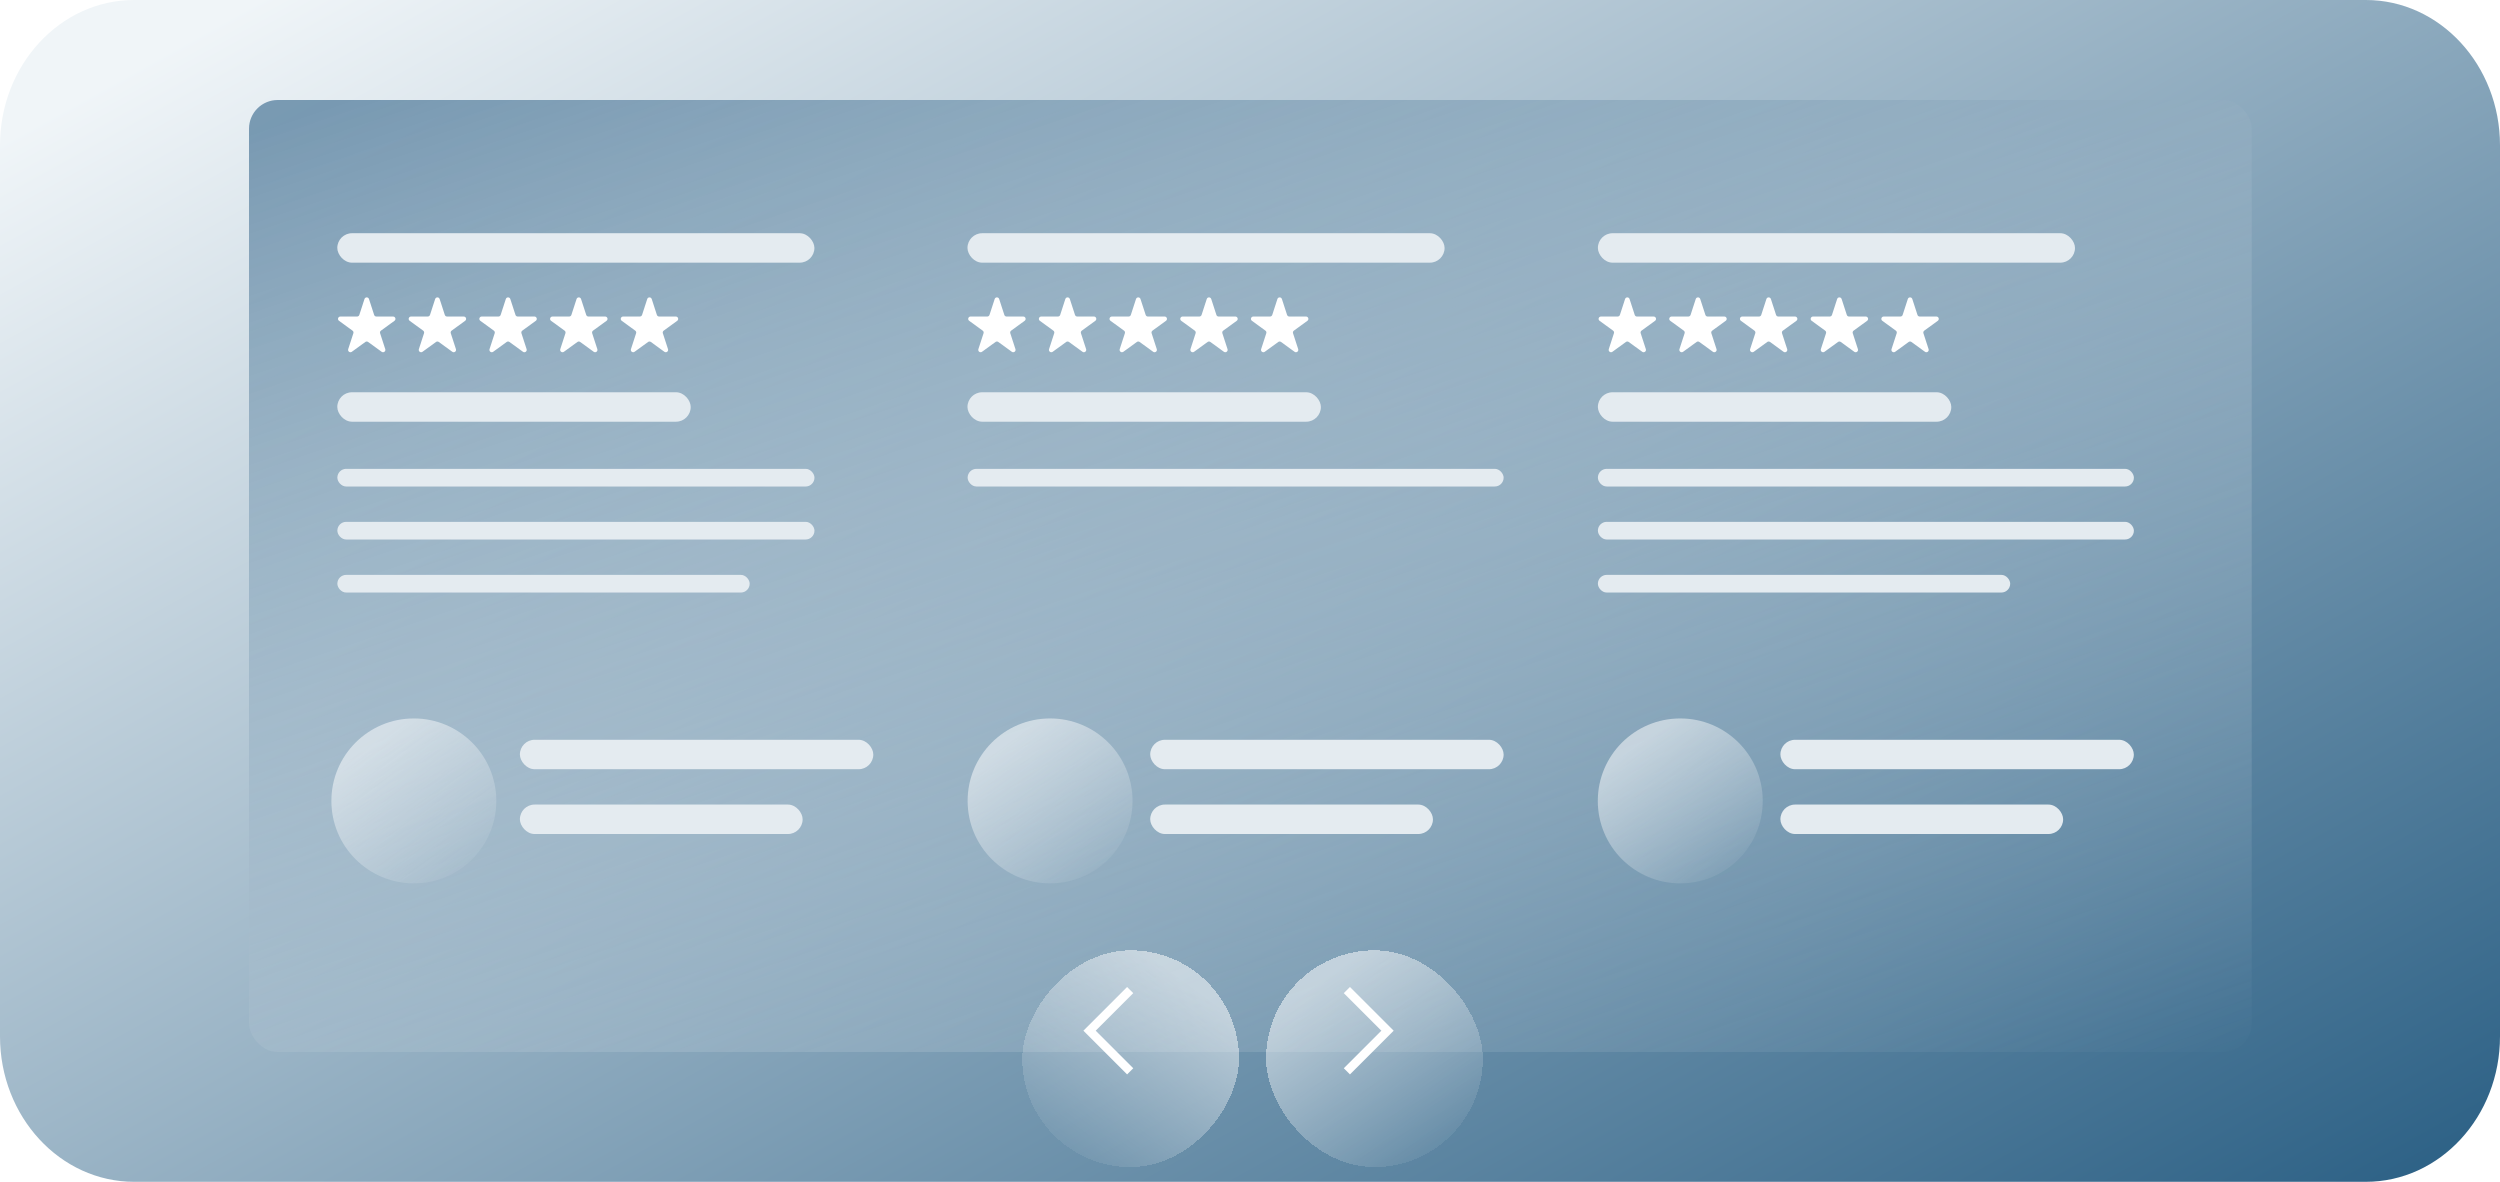 <svg width="275" height="130" viewBox="0 0 275 130" fill="none" xmlns="http://www.w3.org/2000/svg">
<path d="M0 16C0 7.163 6.611 0 14.765 0H260.235C268.389 0 275 7.163 275 16V114C275 122.837 268.389 130 260.235 130H14.765C6.611 130 0 122.837 0 114V16Z" fill="url(#paint0_linear_1332_15410)"/>
<mask id="mask0_1332_15410" style="mask-type:alpha" maskUnits="userSpaceOnUse" x="0" y="0" width="275" height="130">
<path d="M0 13.665C0 6.118 6.118 0 13.665 0H261.335C268.882 0 275 6.118 275 13.665V116.335C275 123.882 268.882 130 261.335 130H13.665C6.118 130 0 123.882 0 116.335V13.665Z" fill="white"/>
</mask>
<g mask="url(#mask0_1332_15410)">
<rect x="27.391" y="11" width="220.297" height="104.72" rx="3.158" fill="url(#paint1_linear_1332_15410)"/>
<g filter="url(#filter0_bdi_1332_15410)">
<rect x="137.727" y="101.453" width="23.843" height="23.843" rx="11.921" fill="url(#paint2_linear_1332_15410)" shape-rendering="crispEdges"/>
</g>
<path d="M148.156 108.906L152.627 113.377L148.156 117.847" stroke="white" stroke-width="0.958"/>
<g filter="url(#filter1_bdi_1332_15410)">
<rect width="23.843" height="23.843" rx="11.921" transform="matrix(-1 0 0 1 134.75 101.453)" fill="url(#paint3_linear_1332_15410)" shape-rendering="crispEdges"/>
</g>
<path d="M124.32 108.906L119.85 113.377L124.32 117.847" stroke="white" stroke-width="0.958"/>
<rect x="37.109" y="51.572" width="52.483" height="1.944" rx="0.972" fill="#E4EBF0"/>
<rect x="37.109" y="57.402" width="52.483" height="1.944" rx="0.972" fill="#E4EBF0"/>
<rect x="37.109" y="63.236" width="45.355" height="1.944" rx="0.972" fill="#E4EBF0"/>
<rect x="37.102" y="25.654" width="52.483" height="3.24" rx="1.62" fill="#E4EBF0"/>
<rect x="37.102" y="43.148" width="38.876" height="3.24" rx="1.62" fill="#E4EBF0"/>
<path d="M40.094 32.891C40.172 32.653 40.51 32.653 40.587 32.891L41.155 34.64C41.19 34.747 41.29 34.819 41.402 34.819L43.24 34.819C43.492 34.819 43.596 35.14 43.393 35.288L41.905 36.369C41.815 36.435 41.776 36.552 41.811 36.658L42.379 38.407C42.457 38.646 42.184 38.844 41.98 38.697L40.493 37.616C40.402 37.55 40.279 37.55 40.188 37.616L38.701 38.697C38.498 38.844 38.225 38.646 38.302 38.407L38.87 36.658C38.905 36.552 38.867 36.435 38.776 36.369L37.289 35.288C37.086 35.14 37.19 34.819 37.441 34.819L39.28 34.819C39.392 34.819 39.491 34.747 39.526 34.64L40.094 32.891Z" fill="white"/>
<path d="M47.868 32.891C47.945 32.653 48.283 32.653 48.361 32.891L48.929 34.64C48.964 34.747 49.063 34.819 49.175 34.819L51.014 34.819C51.265 34.819 51.369 35.14 51.166 35.288L49.679 36.369C49.588 36.435 49.55 36.552 49.585 36.658L50.153 38.407C50.23 38.646 49.957 38.844 49.754 38.697L48.267 37.616C48.176 37.55 48.053 37.55 47.962 37.616L46.474 38.697C46.271 38.844 45.998 38.646 46.076 38.407L46.644 36.658C46.678 36.552 46.64 36.435 46.55 36.369L45.062 35.288C44.859 35.14 44.963 34.819 45.215 34.819L47.053 34.819C47.165 34.819 47.265 34.747 47.3 34.64L47.868 32.891Z" fill="white"/>
<path d="M55.641 32.891C55.719 32.653 56.056 32.653 56.134 32.891L56.702 34.64C56.737 34.747 56.836 34.819 56.949 34.819L58.787 34.819C59.038 34.819 59.143 35.14 58.94 35.288L57.452 36.369C57.361 36.435 57.323 36.552 57.358 36.658L57.926 38.407C58.004 38.646 57.73 38.844 57.527 38.697L56.04 37.616C55.949 37.55 55.826 37.55 55.735 37.616L54.248 38.697C54.045 38.844 53.771 38.646 53.849 38.407L54.417 36.658C54.452 36.552 54.414 36.435 54.323 36.369L52.836 35.288C52.633 35.14 52.737 34.819 52.988 34.819L54.827 34.819C54.939 34.819 55.038 34.747 55.073 34.64L55.641 32.891Z" fill="white"/>
<path d="M63.422 32.891C63.5 32.653 63.838 32.653 63.915 32.891L64.484 34.64C64.518 34.747 64.618 34.819 64.73 34.819L66.569 34.819C66.82 34.819 66.924 35.14 66.721 35.288L65.233 36.369C65.143 36.435 65.105 36.552 65.139 36.658L65.707 38.407C65.785 38.646 65.512 38.844 65.309 38.697L63.821 37.616C63.73 37.55 63.607 37.55 63.517 37.616L62.029 38.697C61.826 38.844 61.553 38.646 61.63 38.407L62.198 36.658C62.233 36.552 62.195 36.435 62.104 36.369L60.617 35.288C60.414 35.14 60.518 34.819 60.769 34.819L62.608 34.819C62.72 34.819 62.819 34.747 62.854 34.64L63.422 32.891Z" fill="white"/>
<path d="M71.196 32.891C71.273 32.653 71.611 32.653 71.689 32.891L72.257 34.64C72.292 34.747 72.391 34.819 72.503 34.819L74.342 34.819C74.593 34.819 74.697 35.14 74.494 35.288L73.007 36.369C72.916 36.435 72.878 36.552 72.913 36.658L73.481 38.407C73.558 38.646 73.285 38.844 73.082 38.697L71.595 37.616C71.504 37.55 71.381 37.55 71.29 37.616L69.802 38.697C69.599 38.844 69.326 38.646 69.404 38.407L69.972 36.658C70.007 36.552 69.969 36.435 69.878 36.369L68.39 35.288C68.187 35.14 68.291 34.819 68.543 34.819L70.381 34.819C70.493 34.819 70.593 34.747 70.628 34.64L71.196 32.891Z" fill="white"/>
<rect x="57.188" y="81.375" width="38.876" height="3.24" rx="1.62" fill="#E4EBF0"/>
<rect x="57.188" y="88.502" width="31.101" height="3.24" rx="1.62" fill="#E4EBF0"/>
<g filter="url(#filter2_bi_1332_15410)">
<ellipse cx="45.524" cy="86.559" rx="9.071" ry="9.071" fill="url(#paint4_linear_1332_15410)"/>
</g>
<rect x="106.438" y="51.572" width="58.962" height="1.944" rx="0.972" fill="#E4EBF0"/>
<rect x="106.422" y="25.654" width="52.483" height="3.24" rx="1.62" fill="#E4EBF0"/>
<rect x="106.422" y="43.148" width="38.876" height="3.24" rx="1.62" fill="#E4EBF0"/>
<path d="M109.415 32.891C109.492 32.653 109.83 32.653 109.908 32.891L110.476 34.64C110.51 34.747 110.61 34.819 110.722 34.819L112.561 34.819C112.812 34.819 112.916 35.14 112.713 35.288L111.226 36.369C111.135 36.435 111.097 36.552 111.131 36.658L111.7 38.407C111.777 38.646 111.504 38.844 111.301 38.697L109.813 37.616C109.723 37.55 109.6 37.55 109.509 37.616L108.021 38.697C107.818 38.844 107.545 38.646 107.622 38.407L108.191 36.658C108.225 36.552 108.187 36.435 108.096 36.369L106.609 35.288C106.406 35.14 106.51 34.819 106.761 34.819L108.6 34.819C108.712 34.819 108.812 34.747 108.846 34.64L109.415 32.891Z" fill="white"/>
<path d="M117.188 32.891C117.266 32.653 117.603 32.653 117.681 32.891L118.249 34.64C118.284 34.747 118.383 34.819 118.496 34.819L120.334 34.819C120.585 34.819 120.69 35.14 120.486 35.288L118.999 36.369C118.908 36.435 118.87 36.552 118.905 36.658L119.473 38.407C119.551 38.646 119.277 38.844 119.074 38.697L117.587 37.616C117.496 37.55 117.373 37.55 117.282 37.616L115.795 38.697C115.592 38.844 115.318 38.646 115.396 38.407L115.964 36.658C115.999 36.552 115.961 36.435 115.87 36.369L114.382 35.288C114.179 35.14 114.284 34.819 114.535 34.819L116.373 34.819C116.486 34.819 116.585 34.747 116.62 34.64L117.188 32.891Z" fill="white"/>
<path d="M124.961 32.891C125.039 32.653 125.377 32.653 125.454 32.891L126.023 34.64C126.057 34.747 126.157 34.819 126.269 34.819L128.108 34.819C128.359 34.819 128.463 35.14 128.26 35.288L126.772 36.369C126.682 36.435 126.644 36.552 126.678 36.658L127.246 38.407C127.324 38.646 127.051 38.844 126.848 38.697L125.36 37.616C125.269 37.55 125.146 37.55 125.056 37.616L123.568 38.697C123.365 38.844 123.092 38.646 123.169 38.407L123.737 36.658C123.772 36.552 123.734 36.435 123.643 36.369L122.156 35.288C121.953 35.14 122.057 34.819 122.308 34.819L124.147 34.819C124.259 34.819 124.359 34.747 124.393 34.64L124.961 32.891Z" fill="white"/>
<path d="M132.743 32.891C132.82 32.653 133.158 32.653 133.236 32.891L133.804 34.64C133.838 34.747 133.938 34.819 134.05 34.819L135.889 34.819C136.14 34.819 136.244 35.14 136.041 35.288L134.554 36.369C134.463 36.435 134.425 36.552 134.46 36.658L135.028 38.407C135.105 38.646 134.832 38.844 134.629 38.697L133.141 37.616C133.051 37.55 132.928 37.55 132.837 37.616L131.349 38.697C131.146 38.844 130.873 38.646 130.951 38.407L131.519 36.658C131.553 36.552 131.515 36.435 131.425 36.369L129.937 35.288C129.734 35.14 129.838 34.819 130.089 34.819L131.928 34.819C132.04 34.819 132.14 34.747 132.175 34.64L132.743 32.891Z" fill="white"/>
<path d="M140.516 32.891C140.594 32.653 140.931 32.653 141.009 32.891L141.577 34.64C141.612 34.747 141.711 34.819 141.824 34.819L143.662 34.819C143.913 34.819 144.018 35.14 143.815 35.288L142.327 36.369C142.236 36.435 142.198 36.552 142.233 36.658L142.801 38.407C142.879 38.646 142.605 38.844 142.402 38.697L140.915 37.616C140.824 37.55 140.701 37.55 140.61 37.616L139.123 38.697C138.92 38.844 138.646 38.646 138.724 38.407L139.292 36.658C139.327 36.552 139.289 36.435 139.198 36.369L137.711 35.288C137.507 35.14 137.612 34.819 137.863 34.819L139.701 34.819C139.814 34.819 139.913 34.747 139.948 34.64L140.516 32.891Z" fill="white"/>
<rect x="126.523" y="81.375" width="38.876" height="3.24" rx="1.62" fill="#E4EBF0"/>
<rect x="126.523" y="88.502" width="31.101" height="3.24" rx="1.62" fill="#E4EBF0"/>
<g filter="url(#filter3_bi_1332_15410)">
<ellipse cx="115.509" cy="86.559" rx="9.071" ry="9.071" fill="url(#paint5_linear_1332_15410)"/>
</g>
<rect x="175.766" y="51.572" width="58.962" height="1.944" rx="0.972" fill="#E4EBF0"/>
<rect x="175.766" y="57.402" width="58.962" height="1.944" rx="0.972" fill="#E4EBF0"/>
<rect x="175.766" y="63.236" width="45.355" height="1.944" rx="0.972" fill="#E4EBF0"/>
<rect x="175.766" y="25.654" width="52.483" height="3.24" rx="1.62" fill="#E4EBF0"/>
<rect x="175.766" y="43.148" width="38.876" height="3.24" rx="1.62" fill="#E4EBF0"/>
<path d="M178.758 32.891C178.836 32.653 179.174 32.653 179.251 32.891L179.819 34.64C179.854 34.747 179.954 34.819 180.066 34.819L181.904 34.819C182.156 34.819 182.26 35.14 182.057 35.288L180.569 36.369C180.479 36.435 180.441 36.552 180.475 36.658L181.043 38.407C181.121 38.646 180.848 38.844 180.645 38.697L179.157 37.616C179.066 37.55 178.943 37.55 178.852 37.616L177.365 38.697C177.162 38.844 176.889 38.646 176.966 38.407L177.534 36.658C177.569 36.552 177.531 36.435 177.44 36.369L175.953 35.288C175.75 35.14 175.854 34.819 176.105 34.819L177.944 34.819C178.056 34.819 178.155 34.747 178.19 34.64L178.758 32.891Z" fill="white"/>
<path d="M186.532 32.891C186.609 32.653 186.947 32.653 187.025 32.891L187.593 34.64C187.628 34.747 187.727 34.819 187.839 34.819L189.678 34.819C189.929 34.819 190.033 35.14 189.83 35.288L188.343 36.369C188.252 36.435 188.214 36.552 188.249 36.658L188.817 38.407C188.894 38.646 188.621 38.844 188.418 38.697L186.931 37.616C186.84 37.55 186.717 37.55 186.626 37.616L185.138 38.697C184.935 38.844 184.662 38.646 184.74 38.407L185.308 36.658C185.342 36.552 185.304 36.435 185.214 36.369L183.726 35.288C183.523 35.14 183.627 34.819 183.879 34.819L185.717 34.819C185.829 34.819 185.929 34.747 185.964 34.64L186.532 32.891Z" fill="white"/>
<path d="M194.305 32.891C194.383 32.653 194.721 32.653 194.798 32.891L195.366 34.64C195.401 34.747 195.5 34.819 195.613 34.819L197.451 34.819C197.702 34.819 197.807 35.14 197.604 35.288L196.116 36.369C196.025 36.435 195.987 36.552 196.022 36.658L196.59 38.407C196.668 38.646 196.395 38.844 196.191 38.697L194.704 37.616C194.613 37.55 194.49 37.55 194.399 37.616L192.912 38.697C192.709 38.844 192.435 38.646 192.513 38.407L193.081 36.658C193.116 36.552 193.078 36.435 192.987 36.369L191.5 35.288C191.297 35.14 191.401 34.819 191.652 34.819L193.491 34.819C193.603 34.819 193.702 34.747 193.737 34.64L194.305 32.891Z" fill="white"/>
<path d="M202.086 32.891C202.164 32.653 202.502 32.653 202.579 32.891L203.148 34.64C203.182 34.747 203.282 34.819 203.394 34.819L205.233 34.819C205.484 34.819 205.588 35.14 205.385 35.288L203.897 36.369C203.807 36.435 203.769 36.552 203.803 36.658L204.371 38.407C204.449 38.646 204.176 38.844 203.973 38.697L202.485 37.616C202.394 37.55 202.271 37.55 202.181 37.616L200.693 38.697C200.49 38.844 200.217 38.646 200.294 38.407L200.862 36.658C200.897 36.552 200.859 36.435 200.768 36.369L199.281 35.288C199.078 35.14 199.182 34.819 199.433 34.819L201.272 34.819C201.384 34.819 201.484 34.747 201.518 34.64L202.086 32.891Z" fill="white"/>
<path d="M209.86 32.891C209.937 32.653 210.275 32.653 210.353 32.891L210.921 34.64C210.956 34.747 211.055 34.819 211.167 34.819L213.006 34.819C213.257 34.819 213.361 35.14 213.158 35.288L211.671 36.369C211.58 36.435 211.542 36.552 211.577 36.658L212.145 38.407C212.223 38.646 211.949 38.844 211.746 38.697L210.259 37.616C210.168 37.55 210.045 37.55 209.954 37.616L208.467 38.697C208.263 38.844 207.99 38.646 208.068 38.407L208.636 36.658C208.671 36.552 208.633 36.435 208.542 36.369L207.054 35.288C206.851 35.14 206.956 34.819 207.207 34.819L209.045 34.819C209.158 34.819 209.257 34.747 209.292 34.64L209.86 32.891Z" fill="white"/>
<rect x="195.844" y="81.375" width="38.876" height="3.24" rx="1.62" fill="#E4EBF0"/>
<rect x="195.844" y="88.502" width="31.101" height="3.24" rx="1.62" fill="#E4EBF0"/>
<g filter="url(#filter4_bi_1332_15410)">
<ellipse cx="184.829" cy="86.559" rx="9.071" ry="9.071" fill="url(#paint6_linear_1332_15410)"/>
</g>
</g>
<defs>
<filter id="filter0_bdi_1332_15410" x="132.589" y="96.316" width="34.375" height="34.375" filterUnits="userSpaceOnUse" color-interpolation-filters="sRGB">
<feFlood flood-opacity="0" result="BackgroundImageFix"/>
<feGaussianBlur in="BackgroundImageFix" stdDeviation="2.569"/>
<feComposite in2="SourceAlpha" operator="in" result="effect1_backgroundBlur_1332_15410"/>
<feColorMatrix in="SourceAlpha" type="matrix" values="0 0 0 0 0 0 0 0 0 0 0 0 0 0 0 0 0 0 127 0" result="hardAlpha"/>
<feOffset dx="1.541" dy="1.541"/>
<feGaussianBlur stdDeviation="1.926"/>
<feComposite in2="hardAlpha" operator="out"/>
<feColorMatrix type="matrix" values="0 0 0 0 0.281 0 0 0 0 0.455 0 0 0 0 0.571 0 0 0 0.4 0"/>
<feBlend mode="normal" in2="effect1_backgroundBlur_1332_15410" result="effect2_dropShadow_1332_15410"/>
<feBlend mode="normal" in="SourceGraphic" in2="effect2_dropShadow_1332_15410" result="shape"/>
<feColorMatrix in="SourceAlpha" type="matrix" values="0 0 0 0 0 0 0 0 0 0 0 0 0 0 0 0 0 0 127 0" result="hardAlpha"/>
<feOffset dy="1.541"/>
<feGaussianBlur stdDeviation="0.771"/>
<feComposite in2="hardAlpha" operator="arithmetic" k2="-1" k3="1"/>
<feColorMatrix type="matrix" values="0 0 0 0 1 0 0 0 0 1 0 0 0 0 1 0 0 0 0.25 0"/>
<feBlend mode="overlay" in2="shape" result="effect3_innerShadow_1332_15410"/>
</filter>
<filter id="filter1_bdi_1332_15410" x="105.769" y="96.316" width="34.375" height="34.375" filterUnits="userSpaceOnUse" color-interpolation-filters="sRGB">
<feFlood flood-opacity="0" result="BackgroundImageFix"/>
<feGaussianBlur in="BackgroundImageFix" stdDeviation="2.569"/>
<feComposite in2="SourceAlpha" operator="in" result="effect1_backgroundBlur_1332_15410"/>
<feColorMatrix in="SourceAlpha" type="matrix" values="0 0 0 0 0 0 0 0 0 0 0 0 0 0 0 0 0 0 127 0" result="hardAlpha"/>
<feOffset dx="1.541" dy="1.541"/>
<feGaussianBlur stdDeviation="1.926"/>
<feComposite in2="hardAlpha" operator="out"/>
<feColorMatrix type="matrix" values="0 0 0 0 0.281 0 0 0 0 0.455 0 0 0 0 0.571 0 0 0 0.4 0"/>
<feBlend mode="normal" in2="effect1_backgroundBlur_1332_15410" result="effect2_dropShadow_1332_15410"/>
<feBlend mode="normal" in="SourceGraphic" in2="effect2_dropShadow_1332_15410" result="shape"/>
<feColorMatrix in="SourceAlpha" type="matrix" values="0 0 0 0 0 0 0 0 0 0 0 0 0 0 0 0 0 0 127 0" result="hardAlpha"/>
<feOffset dy="1.541"/>
<feGaussianBlur stdDeviation="0.771"/>
<feComposite in2="hardAlpha" operator="arithmetic" k2="-1" k3="1"/>
<feColorMatrix type="matrix" values="0 0 0 0 1 0 0 0 0 1 0 0 0 0 1 0 0 0 0.25 0"/>
<feBlend mode="overlay" in2="shape" result="effect3_innerShadow_1332_15410"/>
</filter>
<filter id="filter2_bi_1332_15410" x="31.316" y="72.351" width="28.415" height="28.417" filterUnits="userSpaceOnUse" color-interpolation-filters="sRGB">
<feFlood flood-opacity="0" result="BackgroundImageFix"/>
<feGaussianBlur in="BackgroundImageFix" stdDeviation="2.569"/>
<feComposite in2="SourceAlpha" operator="in" result="effect1_backgroundBlur_1332_15410"/>
<feBlend mode="normal" in="SourceGraphic" in2="effect1_backgroundBlur_1332_15410" result="shape"/>
<feColorMatrix in="SourceAlpha" type="matrix" values="0 0 0 0 0 0 0 0 0 0 0 0 0 0 0 0 0 0 127 0" result="hardAlpha"/>
<feOffset dy="1.541"/>
<feGaussianBlur stdDeviation="0.771"/>
<feComposite in2="hardAlpha" operator="arithmetic" k2="-1" k3="1"/>
<feColorMatrix type="matrix" values="0 0 0 0 1 0 0 0 0 1 0 0 0 0 1 0 0 0 0.25 0"/>
<feBlend mode="overlay" in2="shape" result="effect2_innerShadow_1332_15410"/>
</filter>
<filter id="filter3_bi_1332_15410" x="101.3" y="72.351" width="28.415" height="28.417" filterUnits="userSpaceOnUse" color-interpolation-filters="sRGB">
<feFlood flood-opacity="0" result="BackgroundImageFix"/>
<feGaussianBlur in="BackgroundImageFix" stdDeviation="2.569"/>
<feComposite in2="SourceAlpha" operator="in" result="effect1_backgroundBlur_1332_15410"/>
<feBlend mode="normal" in="SourceGraphic" in2="effect1_backgroundBlur_1332_15410" result="shape"/>
<feColorMatrix in="SourceAlpha" type="matrix" values="0 0 0 0 0 0 0 0 0 0 0 0 0 0 0 0 0 0 127 0" result="hardAlpha"/>
<feOffset dy="1.541"/>
<feGaussianBlur stdDeviation="0.771"/>
<feComposite in2="hardAlpha" operator="arithmetic" k2="-1" k3="1"/>
<feColorMatrix type="matrix" values="0 0 0 0 1 0 0 0 0 1 0 0 0 0 1 0 0 0 0.25 0"/>
<feBlend mode="overlay" in2="shape" result="effect2_innerShadow_1332_15410"/>
</filter>
<filter id="filter4_bi_1332_15410" x="170.621" y="72.351" width="28.415" height="28.417" filterUnits="userSpaceOnUse" color-interpolation-filters="sRGB">
<feFlood flood-opacity="0" result="BackgroundImageFix"/>
<feGaussianBlur in="BackgroundImageFix" stdDeviation="2.569"/>
<feComposite in2="SourceAlpha" operator="in" result="effect1_backgroundBlur_1332_15410"/>
<feBlend mode="normal" in="SourceGraphic" in2="effect1_backgroundBlur_1332_15410" result="shape"/>
<feColorMatrix in="SourceAlpha" type="matrix" values="0 0 0 0 0 0 0 0 0 0 0 0 0 0 0 0 0 0 127 0" result="hardAlpha"/>
<feOffset dy="1.541"/>
<feGaussianBlur stdDeviation="0.771"/>
<feComposite in2="hardAlpha" operator="arithmetic" k2="-1" k3="1"/>
<feColorMatrix type="matrix" values="0 0 0 0 1 0 0 0 0 1 0 0 0 0 1 0 0 0 0.25 0"/>
<feBlend mode="overlay" in2="shape" result="effect2_innerShadow_1332_15410"/>
</filter>
<linearGradient id="paint0_linear_1332_15410" x1="111.661" y1="-48" x2="235.079" y2="174.959" gradientUnits="userSpaceOnUse">
<stop offset="0.006" stop-color="#F0F5F8"/>
<stop offset="1" stop-color="#19527A"/>
</linearGradient>
<linearGradient id="paint1_linear_1332_15410" x1="37.532" y1="11" x2="91.287" y2="170.042" gradientUnits="userSpaceOnUse">
<stop stop-color="#4C7898" stop-opacity="0.71"/>
<stop offset="1" stop-color="white" stop-opacity="0"/>
</linearGradient>
<linearGradient id="paint2_linear_1332_15410" x1="141.978" y1="106.248" x2="156.967" y2="126.758" gradientUnits="userSpaceOnUse">
<stop stop-color="white" stop-opacity="0.52"/>
<stop offset="1" stop-color="white" stop-opacity="0"/>
</linearGradient>
<linearGradient id="paint3_linear_1332_15410" x1="4.251" y1="4.795" x2="19.241" y2="25.305" gradientUnits="userSpaceOnUse">
<stop stop-color="white" stop-opacity="0.52"/>
<stop offset="1" stop-color="white" stop-opacity="0"/>
</linearGradient>
<linearGradient id="paint4_linear_1332_15410" x1="39.688" y1="81.137" x2="51.093" y2="96.743" gradientUnits="userSpaceOnUse">
<stop stop-color="white" stop-opacity="0.52"/>
<stop offset="1" stop-color="white" stop-opacity="0"/>
</linearGradient>
<linearGradient id="paint5_linear_1332_15410" x1="109.672" y1="81.137" x2="121.078" y2="96.743" gradientUnits="userSpaceOnUse">
<stop stop-color="white" stop-opacity="0.52"/>
<stop offset="1" stop-color="white" stop-opacity="0"/>
</linearGradient>
<linearGradient id="paint6_linear_1332_15410" x1="178.993" y1="81.137" x2="190.398" y2="96.743" gradientUnits="userSpaceOnUse">
<stop stop-color="white" stop-opacity="0.52"/>
<stop offset="1" stop-color="white" stop-opacity="0"/>
</linearGradient>
</defs>
</svg>
